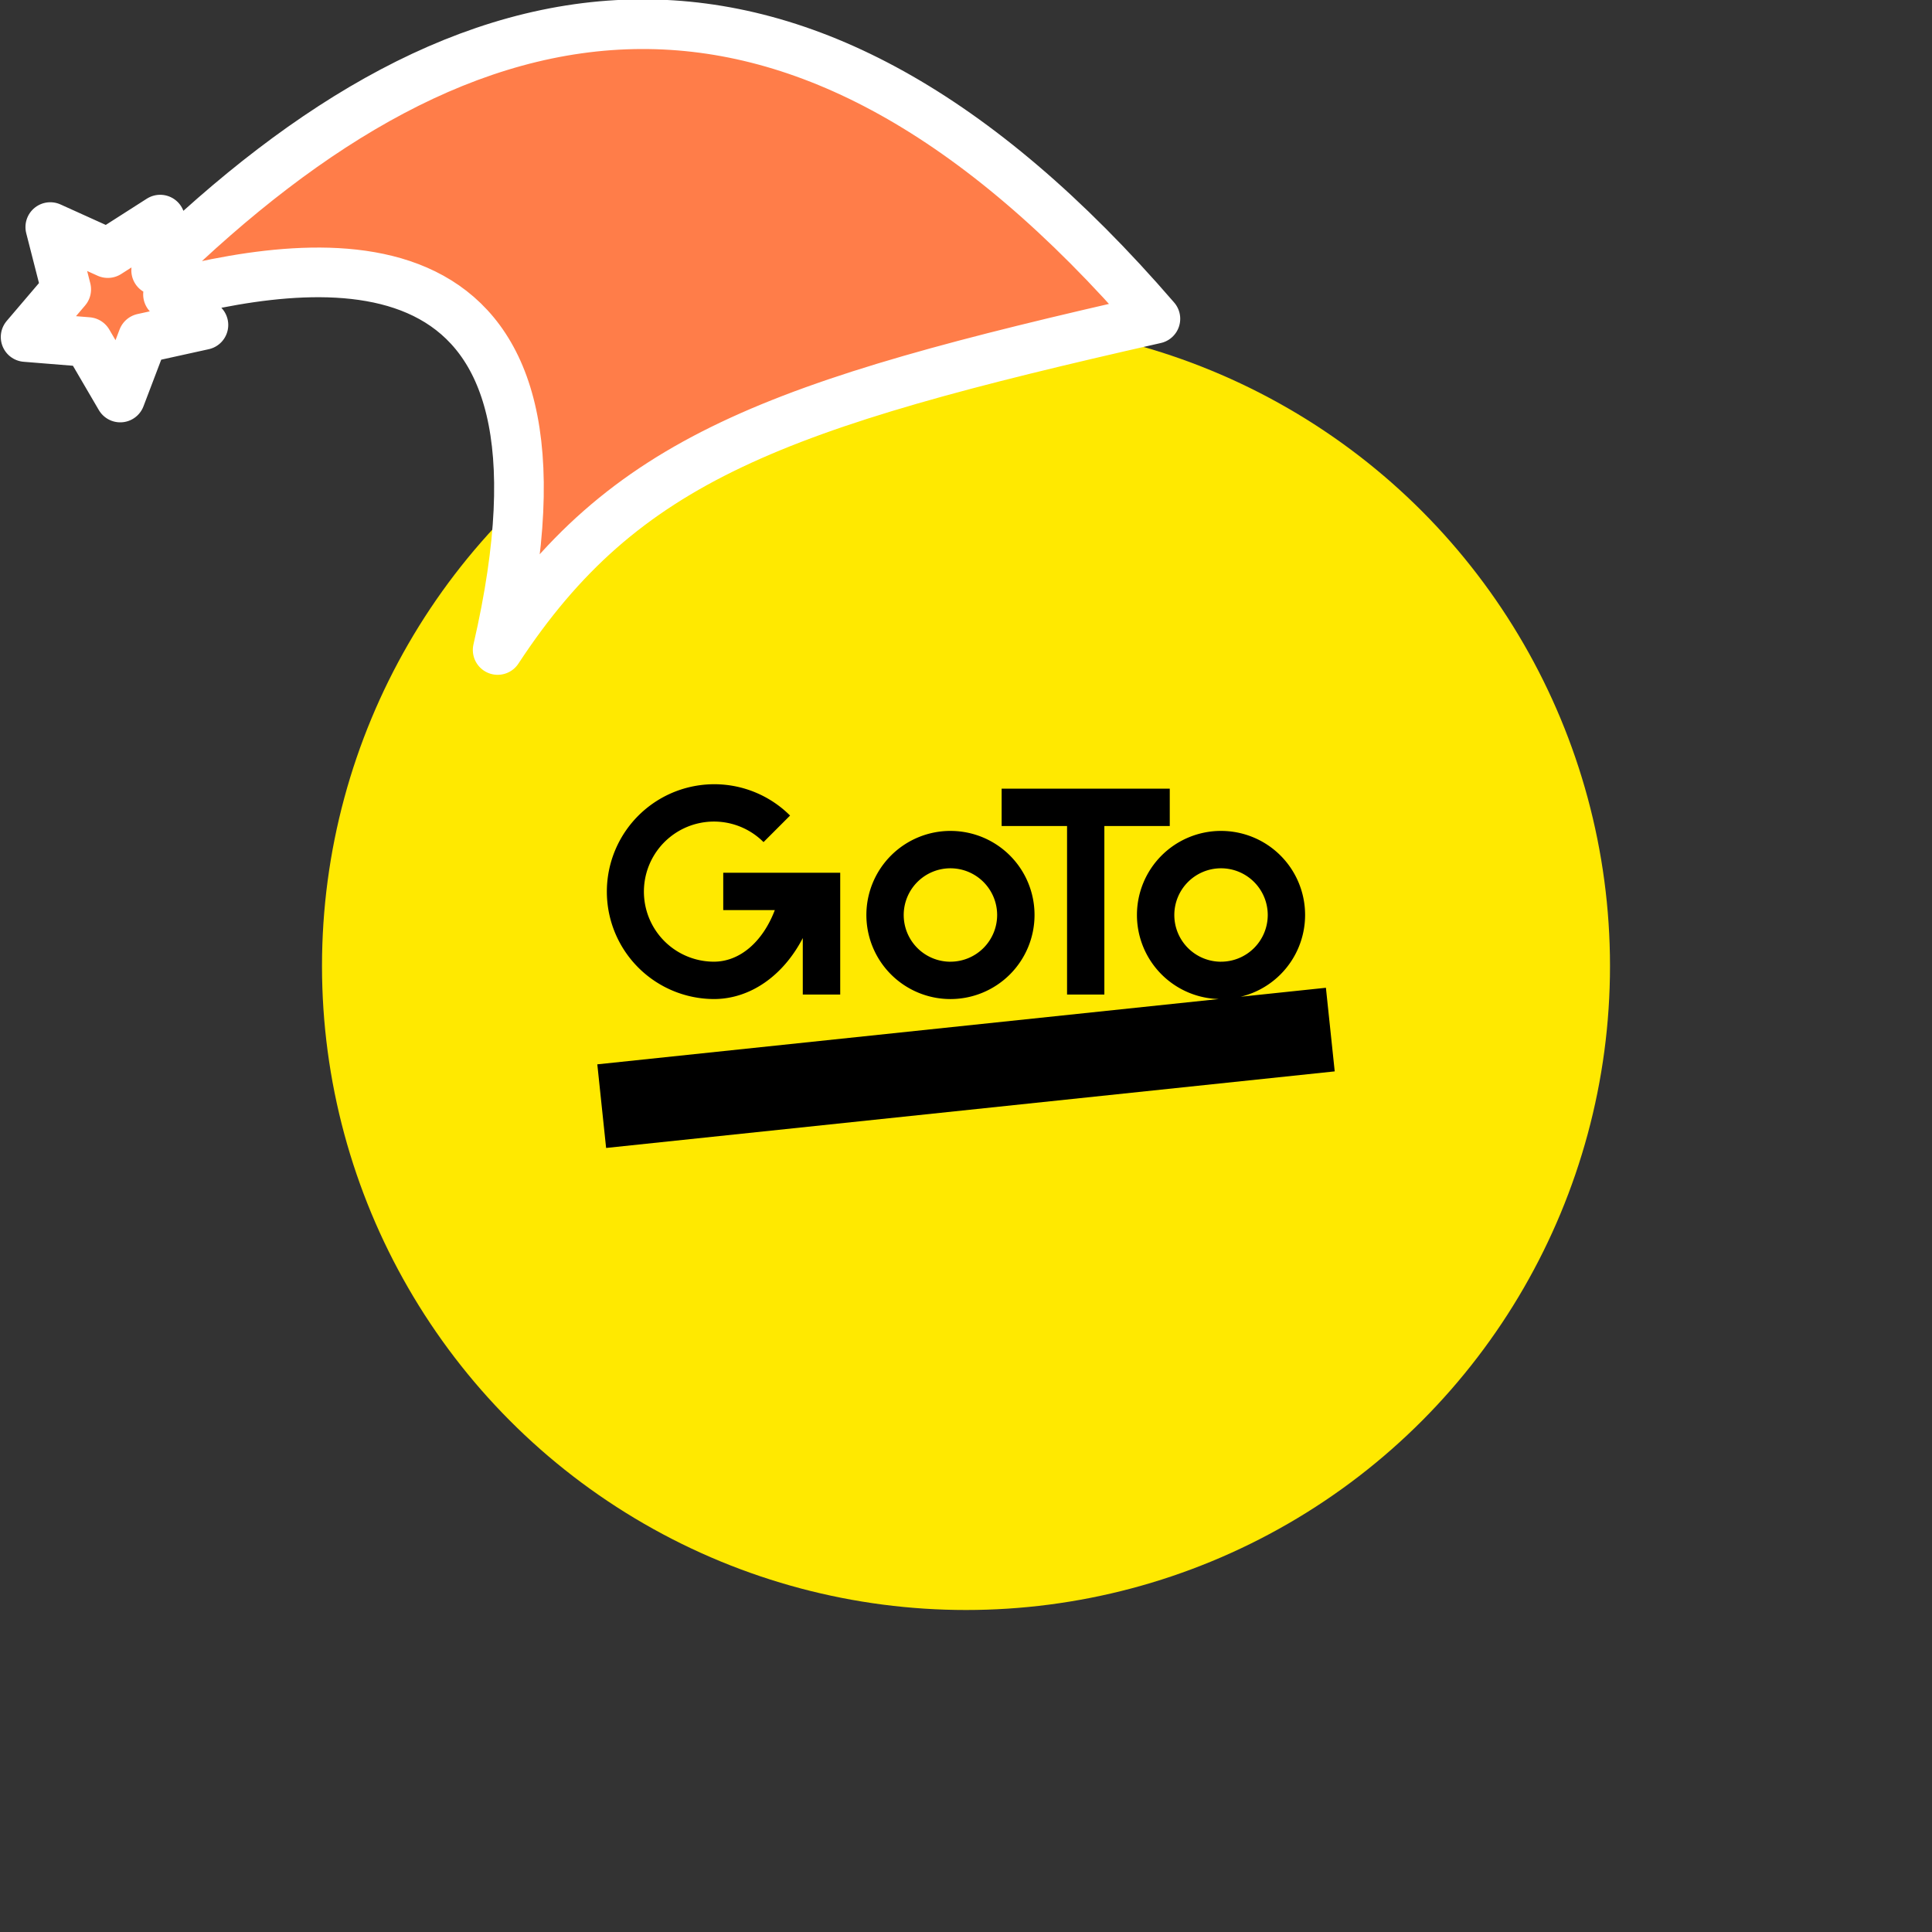 <svg xmlns="http://www.w3.org/2000/svg" viewBox="0 0 1536 1536">
   <rect x="0" y="0" width="1536" height="1536" fill="#333333" stroke="none"/>
   <g id="original" transform="translate(256,256)"><circle cx="512" cy="512" r="512" style="fill:#ffe900"/>
   <path d="m798.14 529.31-579.26 60.87 7 66.48 579.26-60.88-7-66.48ZM499.64 404.6a66.84 66.84 0 1 0 66.84 66.84 66.76 66.76 0 0 0-66.69-66.83Zm0 104a37.14 37.14 0 1 1 37.12-37.14 37.14 37.14 0 0 1-37.12 37.12Zm215.12-104a66.84 66.84 0 1 0 66.83 66.84 66.77 66.77 0 0 0-66.71-66.83Zm0 104a37.14 37.14 0 1 1 37.14-37.14 37.14 37.14 0 0 1-37.14 37.12ZM674 400.73V371H540.34v29.71h52v134H622v-134h52Zm-355 37.13v29.71h41c-9.48 24.9-27.55 41-48.49 41a55.7 55.7 0 1 1 39.52-95.07l21.1-21.11a85.39 85.39 0 1 0-60.6 145.88c29.1 0 55.27-18.73 70.71-48.47v44.91H412v-96.85Z"/>
</g><g id="hat" transform="rotate(-19.665,2554.589,-1846.277)"><path id="🎅" style="fill:rgb(255, 125, 73);stroke:#ffffff;stroke-width:39.477;stroke-linecap:square;stroke-linejoin:round;stroke-miterlimit:5;stroke-dasharray:none;stroke-opacity:1" d="M 1.389 -777.641 C -126.418 -822.856 -272.881 -794.175 -427.741 -723.171 L -411.151 -760.082 L -459.325 -749.028 L -495.42 -783.898 L -500.164 -732.99 L -543.311 -708.18 L -498.069 -687.773 L -488.639 -637.572 L -455.935 -675.866 L -406.96 -669.648 L -425.318 -701.976 C -290.885 -689.168 -86.609 -639.134 -273.64 -347.587 C -128.154 -457.468 0.386 -456.792 307.394 -419.568 C 228.265 -624.227 123.306 -734.509 1.389 -777.641 z "/></g></svg>
